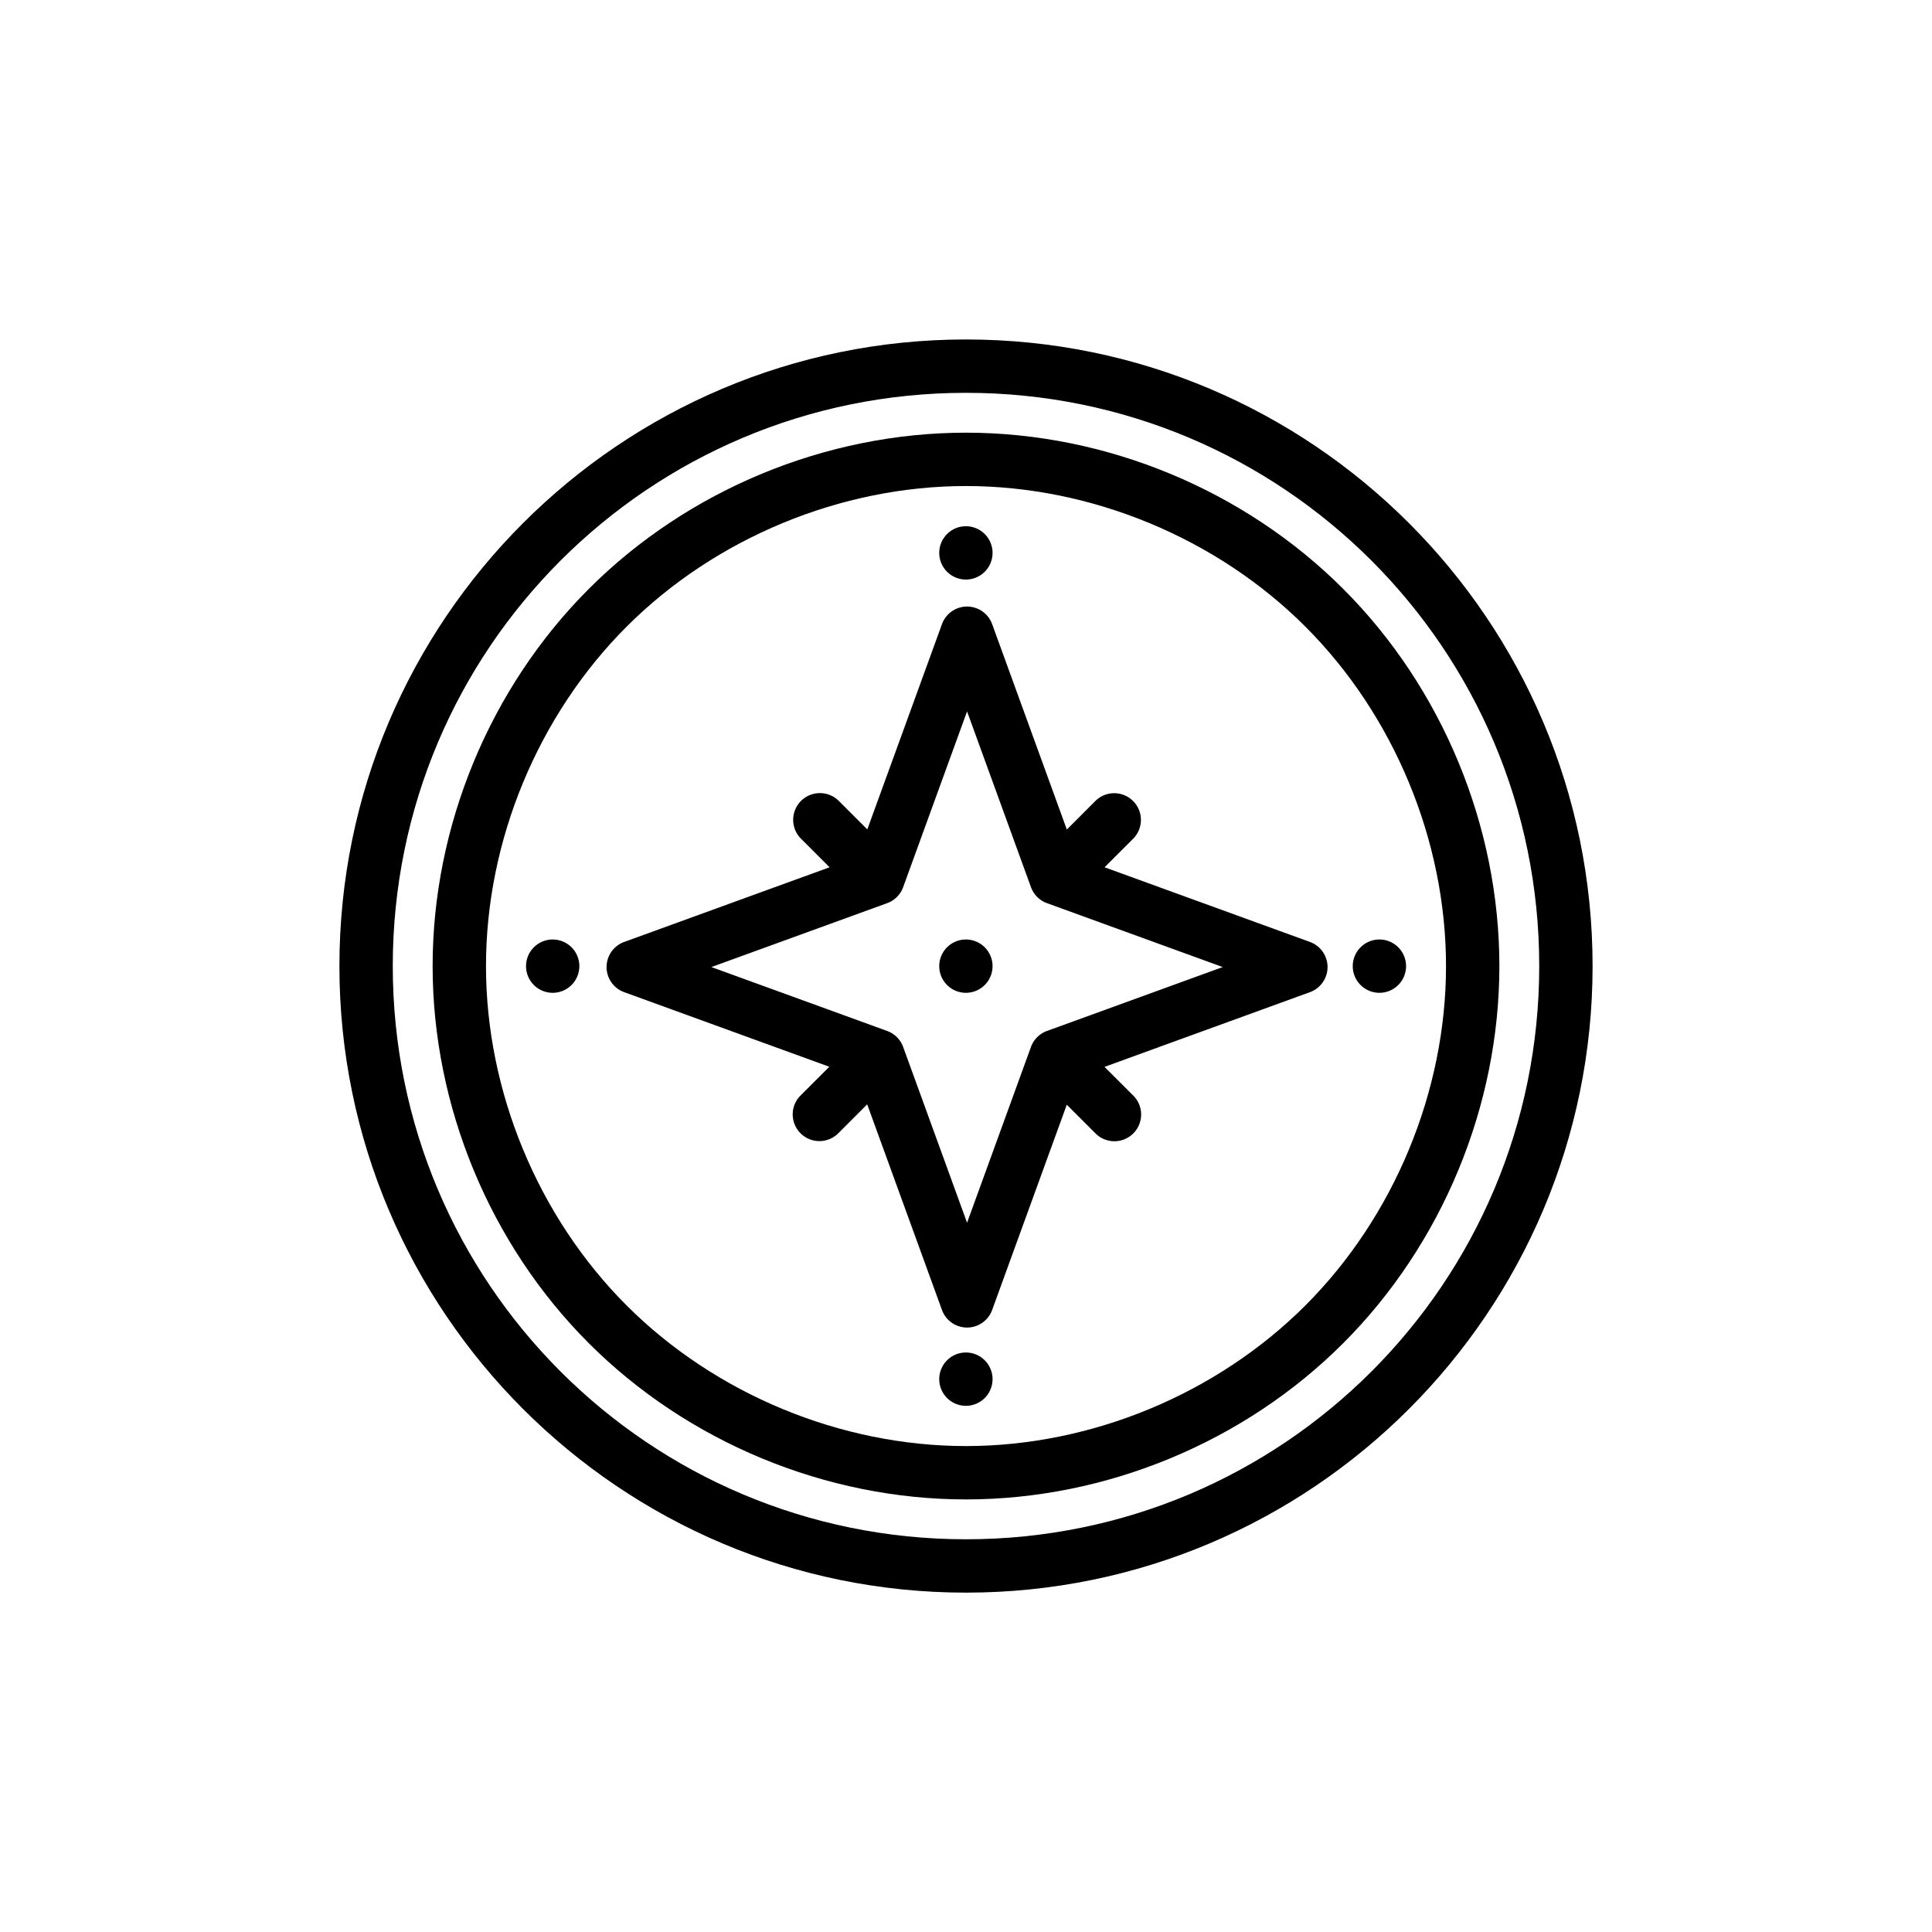 <svg xmlns="http://www.w3.org/2000/svg" xmlns:xlink="http://www.w3.org/1999/xlink" width="100" height="100" viewBox="0 0 100 100"><g><g transform="translate(50 50) scale(0.69 0.69) rotate(0) translate(-50 -50)" style="fill:#000000"><svg fill="#000000" xmlns:dc="http://purl.org/dc/elements/1.1/" xmlns:cc="http://creativecommons.org/ns#" xmlns:rdf="http://www.w3.org/1999/02/22-rdf-syntax-ns#" xmlns:svg="http://www.w3.org/2000/svg" xmlns="http://www.w3.org/2000/svg" xmlns:sodipodi="http://sodipodi.sourceforge.net/DTD/sodipodi-0.dtd" xmlns:inkscape="http://www.inkscape.org/namespaces/inkscape" viewBox="0 0 26.458 26.458" version="1.1" x="0px" y="0px"><g transform="translate(0,-270.542)"><path style="color:#000000;font-style:normal;font-variant:normal;font-weight:normal;font-stretch:normal;font-size:medium;line-height:normal;font-family:sans-serif;font-variant-ligatures:normal;font-variant-position:normal;font-variant-caps:normal;font-variant-numeric:normal;font-variant-alternates:normal;font-feature-settings:normal;text-indent:0;text-align:start;text-decoration:none;text-decoration-line:none;text-decoration-style:solid;text-decoration-color:#000000;letter-spacing:normal;word-spacing:normal;text-transform:none;writing-mode:lr-tb;direction:ltr;text-orientation:mixed;dominant-baseline:auto;baseline-shift:baseline;text-anchor:start;white-space:normal;shape-padding:0;clip-rule:nonzero;display:inline;overflow:visible;visibility:visible;opacity:1;isolation:auto;mix-blend-mode:normal;color-interpolation:sRGB;color-interpolation-filters:linearRGB;solid-color:#000000;solid-opacity:1;vector-effect:none;fill:#000000;fill-opacity:1;fill-rule:nonzero;stroke:none;stroke-width:1.058;stroke-linecap:round;stroke-linejoin:round;stroke-miterlimit:4;stroke-dasharray:none;stroke-dashoffset:0;stroke-opacity:1;paint-order:stroke fill markers;color-rendering:auto;image-rendering:auto;shape-rendering:auto;text-rendering:auto;enable-background:accumulate" d="m 13.229,271.336 c -6.862,0 -12.436,5.574 -12.436,12.436 0,6.862 5.574,12.436 12.436,12.436 6.862,0 12.436,-5.574 12.436,-12.436 0,-6.862 -5.574,-12.436 -12.436,-12.436 z m 0,1.059 c 6.29,0 11.377,5.087 11.377,11.377 0,6.29 -5.087,11.377 -11.377,11.377 -6.29,0 -11.377,-5.087 -11.377,-11.377 0,-6.29 5.087,-11.377 11.377,-11.377 z"></path><path style="color:#000000;font-style:normal;font-variant:normal;font-weight:normal;font-stretch:normal;font-size:medium;line-height:normal;font-family:sans-serif;font-variant-ligatures:normal;font-variant-position:normal;font-variant-caps:normal;font-variant-numeric:normal;font-variant-alternates:normal;font-feature-settings:normal;text-indent:0;text-align:start;text-decoration:none;text-decoration-line:none;text-decoration-style:solid;text-decoration-color:#000000;letter-spacing:normal;word-spacing:normal;text-transform:none;writing-mode:lr-tb;direction:ltr;text-orientation:mixed;dominant-baseline:auto;baseline-shift:baseline;text-anchor:start;white-space:normal;shape-padding:0;clip-rule:nonzero;display:inline;overflow:visible;visibility:visible;opacity:1;isolation:auto;mix-blend-mode:normal;color-interpolation:sRGB;color-interpolation-filters:linearRGB;solid-color:#000000;solid-opacity:1;vector-effect:none;fill:#000000;fill-opacity:1;fill-rule:nonzero;stroke:none;stroke-width:1.058;stroke-linecap:round;stroke-linejoin:round;stroke-miterlimit:4;stroke-dasharray:none;stroke-dashoffset:0;stroke-opacity:1;paint-order:stroke fill markers;color-rendering:auto;image-rendering:auto;shape-rendering:auto;text-rendering:auto;enable-background:accumulate" d="m 13.229,273.186 c -2.778,0 -5.522,1.135 -7.486,3.1 -1.964,1.964 -3.1,4.708 -3.1,7.486 0,2.778 1.135,5.522 3.1,7.486 1.964,1.964 4.708,3.1 7.486,3.1 2.778,0 5.522,-1.135 7.486,-3.1 1.964,-1.964 3.1,-4.708 3.1,-7.486 0,-2.778 -1.135,-5.522 -3.1,-7.486 -1.964,-1.964 -4.708,-3.1 -7.486,-3.1 z m 0,1.059 c 2.488,0 4.977,1.032 6.736,2.791 1.759,1.759 2.791,4.249 2.791,6.736 0,2.488 -1.032,4.977 -2.791,6.736 -1.759,1.759 -4.249,2.791 -6.736,2.791 -2.488,10e-6 -4.977,-1.032 -6.736,-2.791 -1.759,-1.759 -2.791,-4.249 -2.791,-6.736 0,-2.488 1.032,-4.977 2.791,-6.736 1.759,-1.759 4.249,-2.791 6.736,-2.791 z"></path><path style="opacity:1;fill:#000000;fill-opacity:1;stroke:none;stroke-width:1.058;stroke-linecap:round;stroke-linejoin:round;stroke-miterlimit:4;stroke-dasharray:none;stroke-dashoffset:0;stroke-opacity:1;paint-order:stroke fill markers" d="m 5.555,283.774 a 0.529,0.529 0 0 1 -0.529,0.529 0.529,0.529 0 0 1 -0.529,-0.529 0.529,0.529 0 0 1 0.529,-0.529 0.529,0.529 0 0 1 0.529,0.529 z"></path><path style="opacity:1;fill:#000000;fill-opacity:1;stroke:none;stroke-width:1.058;stroke-linecap:round;stroke-linejoin:round;stroke-miterlimit:4;stroke-dasharray:none;stroke-dashoffset:0;stroke-opacity:1;paint-order:stroke fill markers" d="m 21.963,283.774 a 0.529,0.529 0 0 1 -0.529,0.529 0.529,0.529 0 0 1 -0.529,-0.529 0.529,0.529 0 0 1 0.529,-0.529 0.529,0.529 0 0 1 0.529,0.529 z"></path><path style="opacity:1;fill:#000000;fill-opacity:1;stroke:none;stroke-width:1.058;stroke-linecap:round;stroke-linejoin:round;stroke-miterlimit:4;stroke-dasharray:none;stroke-dashoffset:0;stroke-opacity:1;paint-order:stroke fill markers" d="m 13.756,283.774 a 0.529,0.529 0 0 1 -0.529,0.529 0.529,0.529 0 0 1 -0.529,-0.529 0.529,0.529 0 0 1 0.529,-0.529 0.529,0.529 0 0 1 0.529,0.529 z"></path><path style="opacity:1;fill:#000000;fill-opacity:1;stroke:none;stroke-width:1.058;stroke-linecap:round;stroke-linejoin:round;stroke-miterlimit:4;stroke-dasharray:none;stroke-dashoffset:0;stroke-opacity:1;paint-order:stroke fill markers" d="m 13.756,275.572 a 0.529,0.529 0 0 1 -0.529,0.529 0.529,0.529 0 0 1 -0.529,-0.529 0.529,0.529 0 0 1 0.529,-0.529 0.529,0.529 0 0 1 0.529,0.529 z"></path><path style="opacity:1;fill:#000000;fill-opacity:1;stroke:none;stroke-width:1.058;stroke-linecap:round;stroke-linejoin:round;stroke-miterlimit:4;stroke-dasharray:none;stroke-dashoffset:0;stroke-opacity:1;paint-order:stroke fill markers" d="m 13.756,291.971 a 0.529,0.529 0 0 1 -0.529,0.529 0.529,0.529 0 0 1 -0.529,-0.529 0.529,0.529 0 0 1 0.529,-0.529 0.529,0.529 0 0 1 0.529,0.529 z"></path><path style="color:#000000;font-style:normal;font-variant:normal;font-weight:normal;font-stretch:normal;font-size:medium;line-height:normal;font-family:sans-serif;font-variant-ligatures:normal;font-variant-position:normal;font-variant-caps:normal;font-variant-numeric:normal;font-variant-alternates:normal;font-feature-settings:normal;text-indent:0;text-align:start;text-decoration:none;text-decoration-line:none;text-decoration-style:solid;text-decoration-color:#000000;letter-spacing:normal;word-spacing:normal;text-transform:none;writing-mode:lr-tb;direction:ltr;text-orientation:mixed;dominant-baseline:auto;baseline-shift:baseline;text-anchor:start;white-space:normal;shape-padding:0;clip-rule:nonzero;display:inline;overflow:visible;visibility:visible;opacity:1;isolation:auto;mix-blend-mode:normal;color-interpolation:sRGB;color-interpolation-filters:linearRGB;solid-color:#000000;solid-opacity:1;vector-effect:none;fill:#000000;fill-opacity:1;fill-rule:nonzero;stroke:none;stroke-width:4;stroke-linecap:butt;stroke-linejoin:round;stroke-miterlimit:4;stroke-dasharray:none;stroke-dashoffset:0;stroke-opacity:1;color-rendering:auto;image-rendering:auto;shape-rendering:auto;text-rendering:auto;enable-background:accumulate" d="M 50.043 23 A 2 2 0 0 0 48.121 24.316 L 42.529 39.691 L 40.416 37.578 A 2 2 0 0 0 38.977 36.973 A 2 2 0 0 0 37.582 40.406 L 39.703 42.527 L 24.316 48.121 A 2 2 0 0 0 24.316 51.879 L 39.684 57.467 L 37.574 59.576 A 2 2 0 1 0 40.4 62.404 L 42.521 60.283 L 48.121 75.684 A 2 2 0 0 0 51.879 75.684 L 57.469 60.309 L 59.58 62.418 A 2.002 2.002 0 1 0 62.406 59.584 L 60.295 57.475 L 75.684 51.879 A 2 2 0 0 0 75.684 48.121 L 60.299 42.527 L 62.414 40.414 A 2 2 0 0 0 60.959 36.98 A 2 2 0 0 0 59.586 37.586 L 57.473 39.701 L 51.879 24.316 A 2 2 0 0 0 50.043 23 z M 50 30.852 L 54.787 44.018 A 2 2 0 0 0 55.982 45.213 L 69.148 50 L 55.982 54.787 A 2 2 0 0 0 54.787 55.982 L 50 69.148 L 45.213 55.982 A 2 2 0 0 0 44.018 54.787 L 30.852 50 L 44.018 45.213 A 2 2 0 0 0 45.213 44.018 L 50 30.852 z " transform="matrix(0.265,0,0,0.265,0,270.542)"></path></g></svg></g></g></svg>